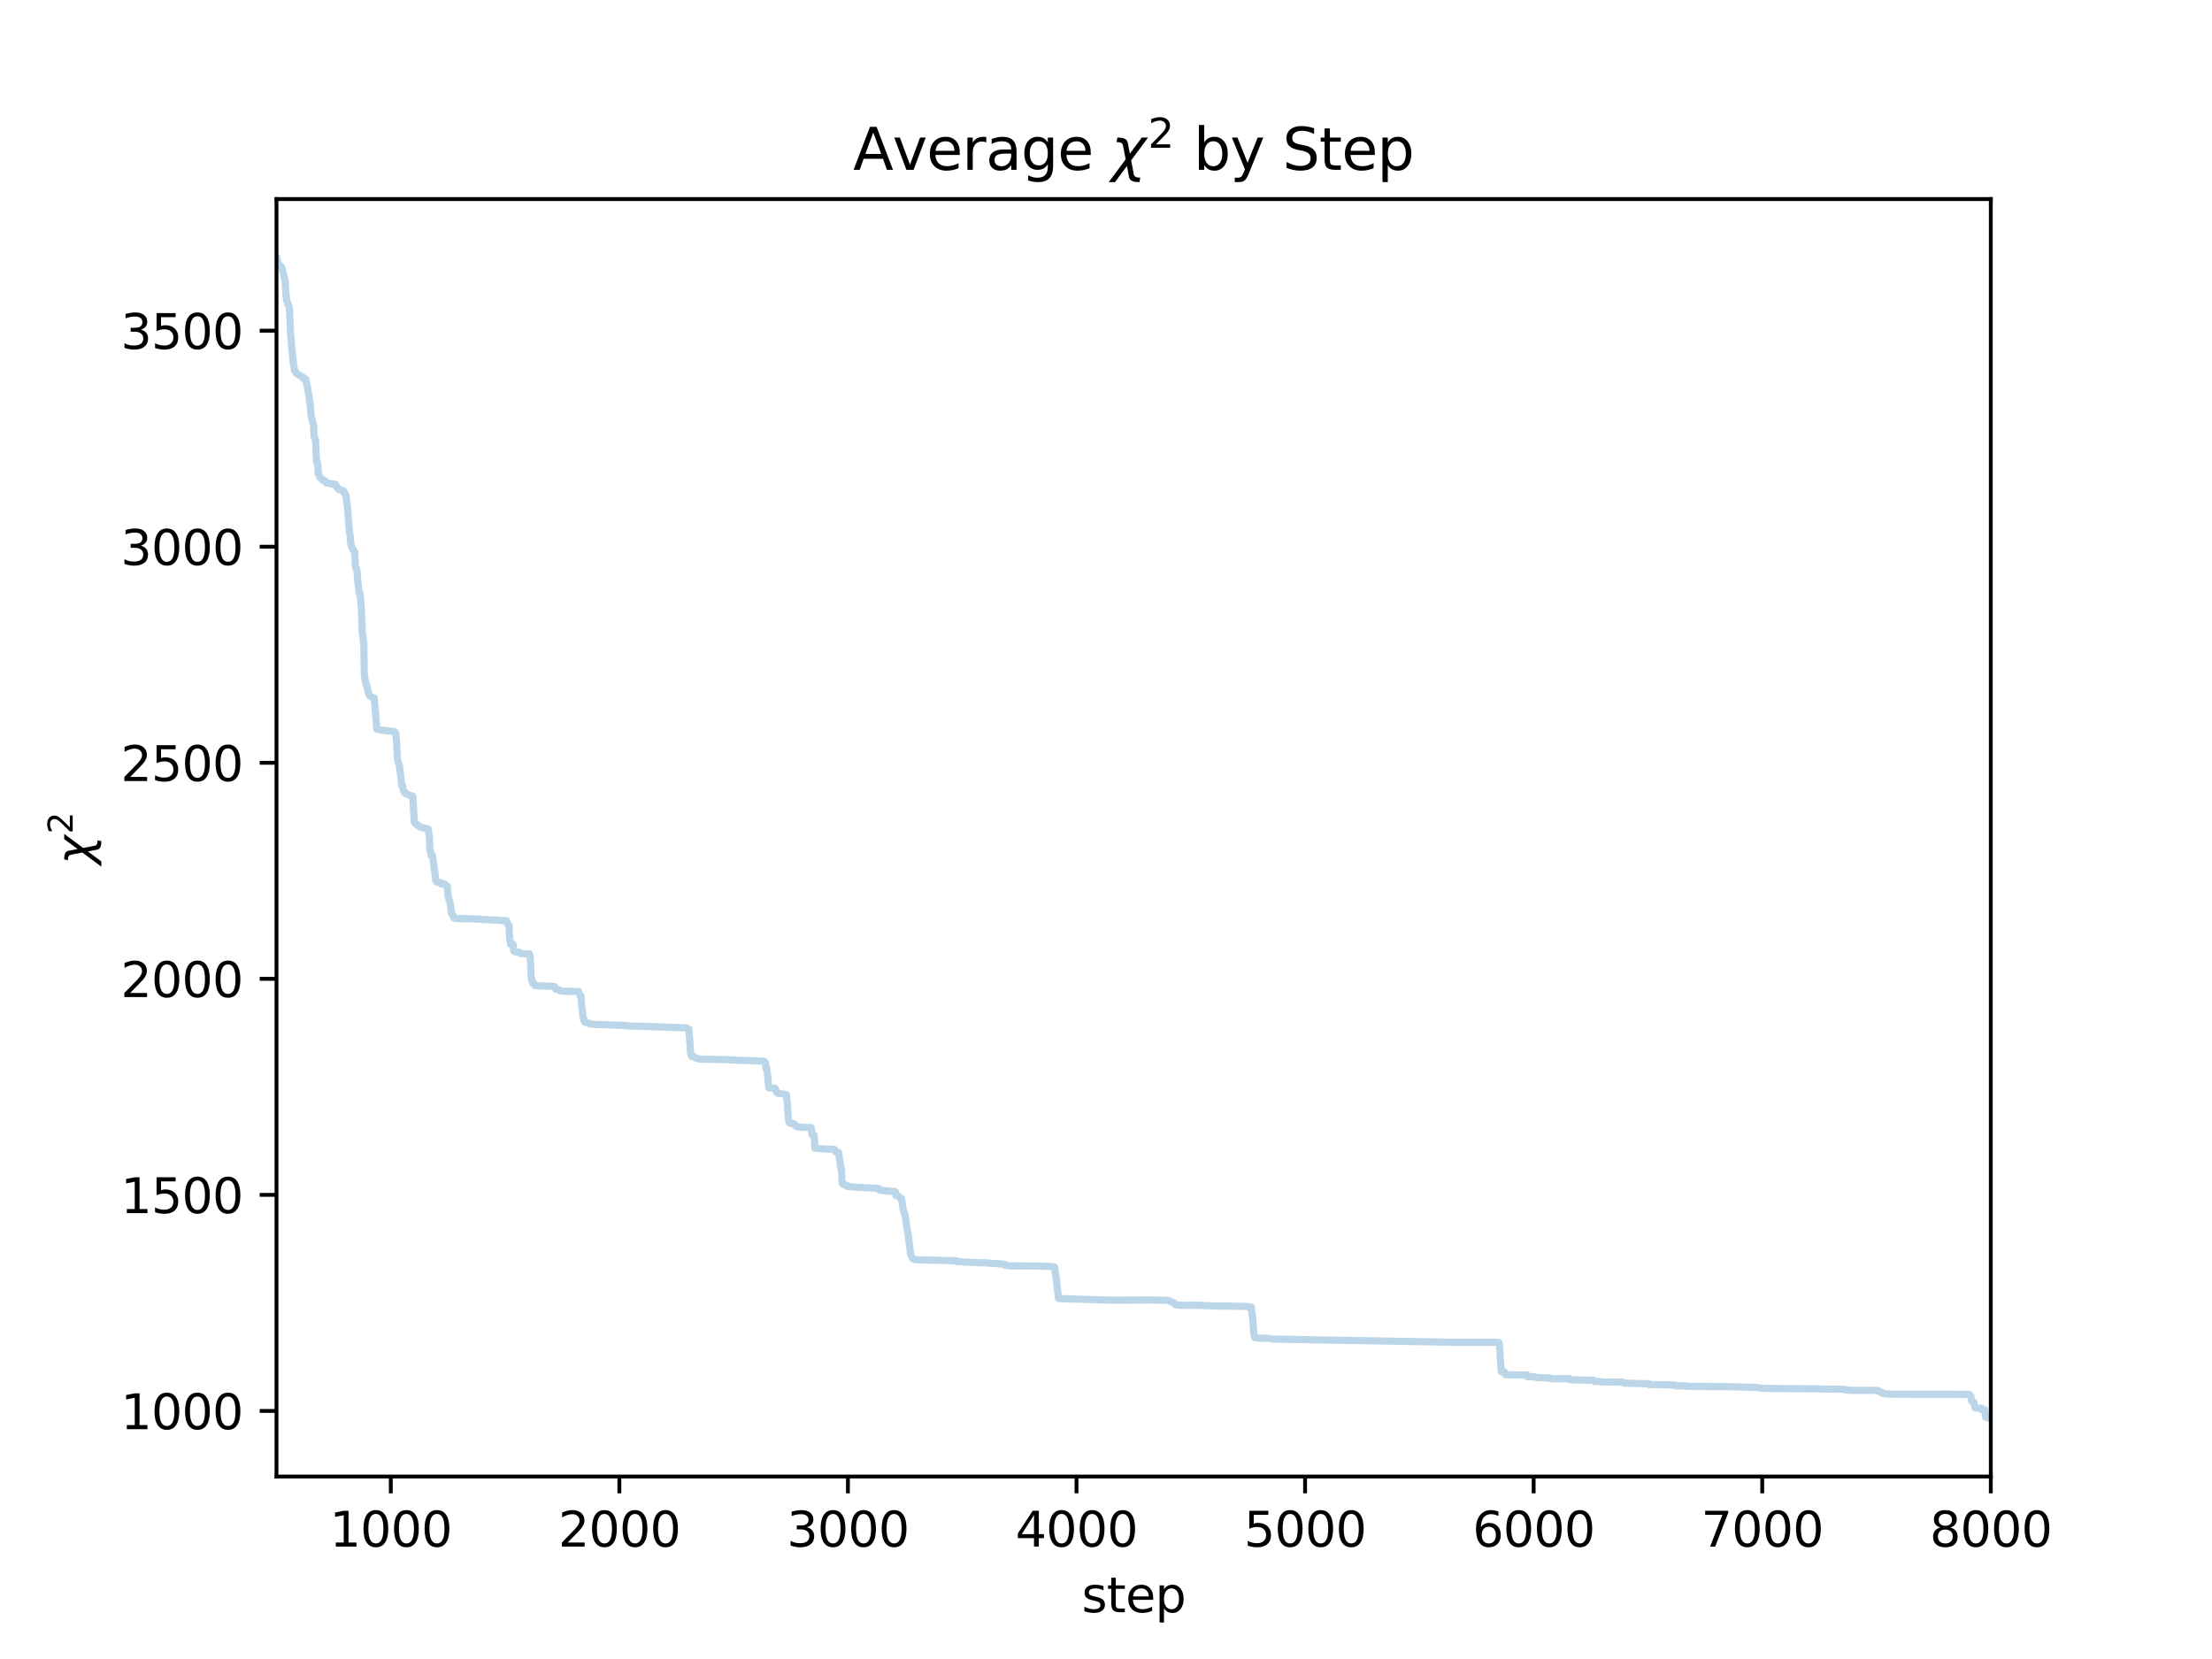 <?xml version="1.0" encoding="utf-8" standalone="no"?>
<!DOCTYPE svg PUBLIC "-//W3C//DTD SVG 1.1//EN"
  "http://www.w3.org/Graphics/SVG/1.1/DTD/svg11.dtd">
<svg xmlns:xlink="http://www.w3.org/1999/xlink" width="460.8pt" height="345.6pt" viewBox="0 0 460.8 345.6" xmlns="http://www.w3.org/2000/svg" version="1.1">
 <defs>
  <style type="text/css">*{stroke-linejoin: round; stroke-linecap: butt}</style>
 </defs>
 <g id="figure_1">
  <g id="patch_1">
   <path d="M 0 345.6 
L 460.8 345.6 
L 460.8 0 
L 0 0 
z
" style="fill: #ffffff"/>
  </g>
  <g id="axes_1">
   <g id="patch_2">
    <path d="M 57.6 307.584 
L 414.72 307.584 
L 414.72 41.472 
L 57.6 41.472 
z
" style="fill: #ffffff"/>
   </g>
   <g id="matplotlib.axis_1">
    <g id="xtick_1">
     <g id="line2d_1">
      <defs>
       <path id="mc78567dc40" d="M 0 0 
L 0 3.5 
" style="stroke: #000000; stroke-width: 0.8"/>
      </defs>
      <g>
       <use xlink:href="#mc78567dc40" x="81.408" y="307.584" style="stroke: #000000; stroke-width: 0.8"/>
      </g>
     </g>
     <g id="text_1">
      <!-- 1000 -->
      <g transform="translate(68.683 322.182)scale(0.1 -0.1)">
       <defs>
        <path id="DejaVuSans-31" d="M 794 531 
L 1825 531 
L 1825 4091 
L 703 3866 
L 703 4441 
L 1819 4666 
L 2450 4666 
L 2450 531 
L 3481 531 
L 3481 0 
L 794 0 
L 794 531 
z
" transform="scale(0.016)"/>
        <path id="DejaVuSans-30" d="M 2034 4250 
Q 1547 4250 1301 3770 
Q 1056 3291 1056 2328 
Q 1056 1369 1301 889 
Q 1547 409 2034 409 
Q 2525 409 2770 889 
Q 3016 1369 3016 2328 
Q 3016 3291 2770 3770 
Q 2525 4250 2034 4250 
z
M 2034 4750 
Q 2819 4750 3233 4129 
Q 3647 3509 3647 2328 
Q 3647 1150 3233 529 
Q 2819 -91 2034 -91 
Q 1250 -91 836 529 
Q 422 1150 422 2328 
Q 422 3509 836 4129 
Q 1250 4750 2034 4750 
z
" transform="scale(0.016)"/>
       </defs>
       <use xlink:href="#DejaVuSans-31"/>
       <use xlink:href="#DejaVuSans-30" x="63.623"/>
       <use xlink:href="#DejaVuSans-30" x="127.246"/>
       <use xlink:href="#DejaVuSans-30" x="190.869"/>
      </g>
     </g>
    </g>
    <g id="xtick_2">
     <g id="line2d_2">
      <g>
       <use xlink:href="#mc78567dc40" x="129.024" y="307.584" style="stroke: #000000; stroke-width: 0.8"/>
      </g>
     </g>
     <g id="text_2">
      <!-- 2000 -->
      <g transform="translate(116.299 322.182)scale(0.1 -0.1)">
       <defs>
        <path id="DejaVuSans-32" d="M 1228 531 
L 3431 531 
L 3431 0 
L 469 0 
L 469 531 
Q 828 903 1448 1529 
Q 2069 2156 2228 2338 
Q 2531 2678 2651 2914 
Q 2772 3150 2772 3378 
Q 2772 3750 2511 3984 
Q 2250 4219 1831 4219 
Q 1534 4219 1204 4116 
Q 875 4013 500 3803 
L 500 4441 
Q 881 4594 1212 4672 
Q 1544 4750 1819 4750 
Q 2544 4750 2975 4387 
Q 3406 4025 3406 3419 
Q 3406 3131 3298 2873 
Q 3191 2616 2906 2266 
Q 2828 2175 2409 1742 
Q 1991 1309 1228 531 
z
" transform="scale(0.016)"/>
       </defs>
       <use xlink:href="#DejaVuSans-32"/>
       <use xlink:href="#DejaVuSans-30" x="63.623"/>
       <use xlink:href="#DejaVuSans-30" x="127.246"/>
       <use xlink:href="#DejaVuSans-30" x="190.869"/>
      </g>
     </g>
    </g>
    <g id="xtick_3">
     <g id="line2d_3">
      <g>
       <use xlink:href="#mc78567dc40" x="176.64" y="307.584" style="stroke: #000000; stroke-width: 0.8"/>
      </g>
     </g>
     <g id="text_3">
      <!-- 3000 -->
      <g transform="translate(163.915 322.182)scale(0.1 -0.1)">
       <defs>
        <path id="DejaVuSans-33" d="M 2597 2516 
Q 3050 2419 3304 2112 
Q 3559 1806 3559 1356 
Q 3559 666 3084 287 
Q 2609 -91 1734 -91 
Q 1441 -91 1130 -33 
Q 819 25 488 141 
L 488 750 
Q 750 597 1062 519 
Q 1375 441 1716 441 
Q 2309 441 2620 675 
Q 2931 909 2931 1356 
Q 2931 1769 2642 2001 
Q 2353 2234 1838 2234 
L 1294 2234 
L 1294 2753 
L 1863 2753 
Q 2328 2753 2575 2939 
Q 2822 3125 2822 3475 
Q 2822 3834 2567 4026 
Q 2313 4219 1838 4219 
Q 1578 4219 1281 4162 
Q 984 4106 628 3988 
L 628 4550 
Q 988 4650 1302 4700 
Q 1616 4750 1894 4750 
Q 2613 4750 3031 4423 
Q 3450 4097 3450 3541 
Q 3450 3153 3228 2886 
Q 3006 2619 2597 2516 
z
" transform="scale(0.016)"/>
       </defs>
       <use xlink:href="#DejaVuSans-33"/>
       <use xlink:href="#DejaVuSans-30" x="63.623"/>
       <use xlink:href="#DejaVuSans-30" x="127.246"/>
       <use xlink:href="#DejaVuSans-30" x="190.869"/>
      </g>
     </g>
    </g>
    <g id="xtick_4">
     <g id="line2d_4">
      <g>
       <use xlink:href="#mc78567dc40" x="224.256" y="307.584" style="stroke: #000000; stroke-width: 0.8"/>
      </g>
     </g>
     <g id="text_4">
      <!-- 4000 -->
      <g transform="translate(211.531 322.182)scale(0.1 -0.1)">
       <defs>
        <path id="DejaVuSans-34" d="M 2419 4116 
L 825 1625 
L 2419 1625 
L 2419 4116 
z
M 2253 4666 
L 3047 4666 
L 3047 1625 
L 3713 1625 
L 3713 1100 
L 3047 1100 
L 3047 0 
L 2419 0 
L 2419 1100 
L 313 1100 
L 313 1709 
L 2253 4666 
z
" transform="scale(0.016)"/>
       </defs>
       <use xlink:href="#DejaVuSans-34"/>
       <use xlink:href="#DejaVuSans-30" x="63.623"/>
       <use xlink:href="#DejaVuSans-30" x="127.246"/>
       <use xlink:href="#DejaVuSans-30" x="190.869"/>
      </g>
     </g>
    </g>
    <g id="xtick_5">
     <g id="line2d_5">
      <g>
       <use xlink:href="#mc78567dc40" x="271.872" y="307.584" style="stroke: #000000; stroke-width: 0.8"/>
      </g>
     </g>
     <g id="text_5">
      <!-- 5000 -->
      <g transform="translate(259.147 322.182)scale(0.1 -0.1)">
       <defs>
        <path id="DejaVuSans-35" d="M 691 4666 
L 3169 4666 
L 3169 4134 
L 1269 4134 
L 1269 2991 
Q 1406 3038 1543 3061 
Q 1681 3084 1819 3084 
Q 2600 3084 3056 2656 
Q 3513 2228 3513 1497 
Q 3513 744 3044 326 
Q 2575 -91 1722 -91 
Q 1428 -91 1123 -41 
Q 819 9 494 109 
L 494 744 
Q 775 591 1075 516 
Q 1375 441 1709 441 
Q 2250 441 2565 725 
Q 2881 1009 2881 1497 
Q 2881 1984 2565 2268 
Q 2250 2553 1709 2553 
Q 1456 2553 1204 2497 
Q 953 2441 691 2322 
L 691 4666 
z
" transform="scale(0.016)"/>
       </defs>
       <use xlink:href="#DejaVuSans-35"/>
       <use xlink:href="#DejaVuSans-30" x="63.623"/>
       <use xlink:href="#DejaVuSans-30" x="127.246"/>
       <use xlink:href="#DejaVuSans-30" x="190.869"/>
      </g>
     </g>
    </g>
    <g id="xtick_6">
     <g id="line2d_6">
      <g>
       <use xlink:href="#mc78567dc40" x="319.488" y="307.584" style="stroke: #000000; stroke-width: 0.8"/>
      </g>
     </g>
     <g id="text_6">
      <!-- 6000 -->
      <g transform="translate(306.763 322.182)scale(0.1 -0.1)">
       <defs>
        <path id="DejaVuSans-36" d="M 2113 2584 
Q 1688 2584 1439 2293 
Q 1191 2003 1191 1497 
Q 1191 994 1439 701 
Q 1688 409 2113 409 
Q 2538 409 2786 701 
Q 3034 994 3034 1497 
Q 3034 2003 2786 2293 
Q 2538 2584 2113 2584 
z
M 3366 4563 
L 3366 3988 
Q 3128 4100 2886 4159 
Q 2644 4219 2406 4219 
Q 1781 4219 1451 3797 
Q 1122 3375 1075 2522 
Q 1259 2794 1537 2939 
Q 1816 3084 2150 3084 
Q 2853 3084 3261 2657 
Q 3669 2231 3669 1497 
Q 3669 778 3244 343 
Q 2819 -91 2113 -91 
Q 1303 -91 875 529 
Q 447 1150 447 2328 
Q 447 3434 972 4092 
Q 1497 4750 2381 4750 
Q 2619 4750 2861 4703 
Q 3103 4656 3366 4563 
z
" transform="scale(0.016)"/>
       </defs>
       <use xlink:href="#DejaVuSans-36"/>
       <use xlink:href="#DejaVuSans-30" x="63.623"/>
       <use xlink:href="#DejaVuSans-30" x="127.246"/>
       <use xlink:href="#DejaVuSans-30" x="190.869"/>
      </g>
     </g>
    </g>
    <g id="xtick_7">
     <g id="line2d_7">
      <g>
       <use xlink:href="#mc78567dc40" x="367.104" y="307.584" style="stroke: #000000; stroke-width: 0.8"/>
      </g>
     </g>
     <g id="text_7">
      <!-- 7000 -->
      <g transform="translate(354.379 322.182)scale(0.1 -0.1)">
       <defs>
        <path id="DejaVuSans-37" d="M 525 4666 
L 3525 4666 
L 3525 4397 
L 1831 0 
L 1172 0 
L 2766 4134 
L 525 4134 
L 525 4666 
z
" transform="scale(0.016)"/>
       </defs>
       <use xlink:href="#DejaVuSans-37"/>
       <use xlink:href="#DejaVuSans-30" x="63.623"/>
       <use xlink:href="#DejaVuSans-30" x="127.246"/>
       <use xlink:href="#DejaVuSans-30" x="190.869"/>
      </g>
     </g>
    </g>
    <g id="xtick_8">
     <g id="line2d_8">
      <g>
       <use xlink:href="#mc78567dc40" x="414.72" y="307.584" style="stroke: #000000; stroke-width: 0.8"/>
      </g>
     </g>
     <g id="text_8">
      <!-- 8000 -->
      <g transform="translate(401.995 322.182)scale(0.1 -0.1)">
       <defs>
        <path id="DejaVuSans-38" d="M 2034 2216 
Q 1584 2216 1326 1975 
Q 1069 1734 1069 1313 
Q 1069 891 1326 650 
Q 1584 409 2034 409 
Q 2484 409 2743 651 
Q 3003 894 3003 1313 
Q 3003 1734 2745 1975 
Q 2488 2216 2034 2216 
z
M 1403 2484 
Q 997 2584 770 2862 
Q 544 3141 544 3541 
Q 544 4100 942 4425 
Q 1341 4750 2034 4750 
Q 2731 4750 3128 4425 
Q 3525 4100 3525 3541 
Q 3525 3141 3298 2862 
Q 3072 2584 2669 2484 
Q 3125 2378 3379 2068 
Q 3634 1759 3634 1313 
Q 3634 634 3220 271 
Q 2806 -91 2034 -91 
Q 1263 -91 848 271 
Q 434 634 434 1313 
Q 434 1759 690 2068 
Q 947 2378 1403 2484 
z
M 1172 3481 
Q 1172 3119 1398 2916 
Q 1625 2713 2034 2713 
Q 2441 2713 2670 2916 
Q 2900 3119 2900 3481 
Q 2900 3844 2670 4047 
Q 2441 4250 2034 4250 
Q 1625 4250 1398 4047 
Q 1172 3844 1172 3481 
z
" transform="scale(0.016)"/>
       </defs>
       <use xlink:href="#DejaVuSans-38"/>
       <use xlink:href="#DejaVuSans-30" x="63.623"/>
       <use xlink:href="#DejaVuSans-30" x="127.246"/>
       <use xlink:href="#DejaVuSans-30" x="190.869"/>
      </g>
     </g>
    </g>
    <g id="text_9">
     <!-- step -->
     <g transform="translate(225.344 335.861)scale(0.1 -0.1)">
      <defs>
       <path id="DejaVuSans-73" d="M 2834 3397 
L 2834 2853 
Q 2591 2978 2328 3040 
Q 2066 3103 1784 3103 
Q 1356 3103 1142 2972 
Q 928 2841 928 2578 
Q 928 2378 1081 2264 
Q 1234 2150 1697 2047 
L 1894 2003 
Q 2506 1872 2764 1633 
Q 3022 1394 3022 966 
Q 3022 478 2636 193 
Q 2250 -91 1575 -91 
Q 1294 -91 989 -36 
Q 684 19 347 128 
L 347 722 
Q 666 556 975 473 
Q 1284 391 1588 391 
Q 1994 391 2212 530 
Q 2431 669 2431 922 
Q 2431 1156 2273 1281 
Q 2116 1406 1581 1522 
L 1381 1569 
Q 847 1681 609 1914 
Q 372 2147 372 2553 
Q 372 3047 722 3315 
Q 1072 3584 1716 3584 
Q 2034 3584 2315 3537 
Q 2597 3491 2834 3397 
z
" transform="scale(0.016)"/>
       <path id="DejaVuSans-74" d="M 1172 4494 
L 1172 3500 
L 2356 3500 
L 2356 3053 
L 1172 3053 
L 1172 1153 
Q 1172 725 1289 603 
Q 1406 481 1766 481 
L 2356 481 
L 2356 0 
L 1766 0 
Q 1100 0 847 248 
Q 594 497 594 1153 
L 594 3053 
L 172 3053 
L 172 3500 
L 594 3500 
L 594 4494 
L 1172 4494 
z
" transform="scale(0.016)"/>
       <path id="DejaVuSans-65" d="M 3597 1894 
L 3597 1613 
L 953 1613 
Q 991 1019 1311 708 
Q 1631 397 2203 397 
Q 2534 397 2845 478 
Q 3156 559 3463 722 
L 3463 178 
Q 3153 47 2828 -22 
Q 2503 -91 2169 -91 
Q 1331 -91 842 396 
Q 353 884 353 1716 
Q 353 2575 817 3079 
Q 1281 3584 2069 3584 
Q 2775 3584 3186 3129 
Q 3597 2675 3597 1894 
z
M 3022 2063 
Q 3016 2534 2758 2815 
Q 2500 3097 2075 3097 
Q 1594 3097 1305 2825 
Q 1016 2553 972 2059 
L 3022 2063 
z
" transform="scale(0.016)"/>
       <path id="DejaVuSans-70" d="M 1159 525 
L 1159 -1331 
L 581 -1331 
L 581 3500 
L 1159 3500 
L 1159 2969 
Q 1341 3281 1617 3432 
Q 1894 3584 2278 3584 
Q 2916 3584 3314 3078 
Q 3713 2572 3713 1747 
Q 3713 922 3314 415 
Q 2916 -91 2278 -91 
Q 1894 -91 1617 61 
Q 1341 213 1159 525 
z
M 3116 1747 
Q 3116 2381 2855 2742 
Q 2594 3103 2138 3103 
Q 1681 3103 1420 2742 
Q 1159 2381 1159 1747 
Q 1159 1113 1420 752 
Q 1681 391 2138 391 
Q 2594 391 2855 752 
Q 3116 1113 3116 1747 
z
" transform="scale(0.016)"/>
      </defs>
      <use xlink:href="#DejaVuSans-73"/>
      <use xlink:href="#DejaVuSans-74" x="52.1"/>
      <use xlink:href="#DejaVuSans-65" x="91.309"/>
      <use xlink:href="#DejaVuSans-70" x="152.832"/>
     </g>
    </g>
   </g>
   <g id="matplotlib.axis_2">
    <g id="ytick_1">
     <g id="line2d_9">
      <defs>
       <path id="m93da84d0d4" d="M 0 0 
L -3.5 0 
" style="stroke: #000000; stroke-width: 0.8"/>
      </defs>
      <g>
       <use xlink:href="#m93da84d0d4" x="57.6" y="293.921" style="stroke: #000000; stroke-width: 0.8"/>
      </g>
     </g>
     <g id="text_10">
      <!-- 1000 -->
      <g transform="translate(25.15 297.72)scale(0.1 -0.1)">
       <use xlink:href="#DejaVuSans-31"/>
       <use xlink:href="#DejaVuSans-30" x="63.623"/>
       <use xlink:href="#DejaVuSans-30" x="127.246"/>
       <use xlink:href="#DejaVuSans-30" x="190.869"/>
      </g>
     </g>
    </g>
    <g id="ytick_2">
     <g id="line2d_10">
      <g>
       <use xlink:href="#m93da84d0d4" x="57.6" y="248.914" style="stroke: #000000; stroke-width: 0.8"/>
      </g>
     </g>
     <g id="text_11">
      <!-- 1500 -->
      <g transform="translate(25.15 252.713)scale(0.1 -0.1)">
       <use xlink:href="#DejaVuSans-31"/>
       <use xlink:href="#DejaVuSans-35" x="63.623"/>
       <use xlink:href="#DejaVuSans-30" x="127.246"/>
       <use xlink:href="#DejaVuSans-30" x="190.869"/>
      </g>
     </g>
    </g>
    <g id="ytick_3">
     <g id="line2d_11">
      <g>
       <use xlink:href="#m93da84d0d4" x="57.6" y="203.907" style="stroke: #000000; stroke-width: 0.8"/>
      </g>
     </g>
     <g id="text_12">
      <!-- 2000 -->
      <g transform="translate(25.15 207.706)scale(0.1 -0.1)">
       <use xlink:href="#DejaVuSans-32"/>
       <use xlink:href="#DejaVuSans-30" x="63.623"/>
       <use xlink:href="#DejaVuSans-30" x="127.246"/>
       <use xlink:href="#DejaVuSans-30" x="190.869"/>
      </g>
     </g>
    </g>
    <g id="ytick_4">
     <g id="line2d_12">
      <g>
       <use xlink:href="#m93da84d0d4" x="57.6" y="158.9" style="stroke: #000000; stroke-width: 0.8"/>
      </g>
     </g>
     <g id="text_13">
      <!-- 2500 -->
      <g transform="translate(25.15 162.7)scale(0.1 -0.1)">
       <use xlink:href="#DejaVuSans-32"/>
       <use xlink:href="#DejaVuSans-35" x="63.623"/>
       <use xlink:href="#DejaVuSans-30" x="127.246"/>
       <use xlink:href="#DejaVuSans-30" x="190.869"/>
      </g>
     </g>
    </g>
    <g id="ytick_5">
     <g id="line2d_13">
      <g>
       <use xlink:href="#m93da84d0d4" x="57.6" y="113.893" style="stroke: #000000; stroke-width: 0.8"/>
      </g>
     </g>
     <g id="text_14">
      <!-- 3000 -->
      <g transform="translate(25.15 117.693)scale(0.1 -0.1)">
       <use xlink:href="#DejaVuSans-33"/>
       <use xlink:href="#DejaVuSans-30" x="63.623"/>
       <use xlink:href="#DejaVuSans-30" x="127.246"/>
       <use xlink:href="#DejaVuSans-30" x="190.869"/>
      </g>
     </g>
    </g>
    <g id="ytick_6">
     <g id="line2d_14">
      <g>
       <use xlink:href="#m93da84d0d4" x="57.6" y="68.887" style="stroke: #000000; stroke-width: 0.8"/>
      </g>
     </g>
     <g id="text_15">
      <!-- 3500 -->
      <g transform="translate(25.15 72.686)scale(0.1 -0.1)">
       <use xlink:href="#DejaVuSans-33"/>
       <use xlink:href="#DejaVuSans-35" x="63.623"/>
       <use xlink:href="#DejaVuSans-30" x="127.246"/>
       <use xlink:href="#DejaVuSans-30" x="190.869"/>
      </g>
     </g>
    </g>
    <g id="text_16">
     <!-- $\chi^2$ -->
     <g transform="translate(19.05 180.078)rotate(-90)scale(0.1 -0.1)">
      <defs>
       <path id="DejaVuSans-Oblique-3c7" d="M 1922 -781 
L 1691 416 
L 394 -1334 
L -284 -1334 
L 1553 1141 
L 1269 2613 
Q 1194 3006 713 3006 
L 559 3006 
L 653 3500 
L 872 3494 
Q 1675 3472 1775 2950 
L 2006 1753 
L 3303 3503 
L 3981 3503 
L 2144 1028 
L 2428 -444 
Q 2503 -838 2984 -838 
L 3138 -838 
L 3044 -1331 
L 2825 -1325 
Q 2022 -1303 1922 -781 
z
" transform="scale(0.016)"/>
      </defs>
      <use xlink:href="#DejaVuSans-Oblique-3c7" transform="translate(0 0.766)"/>
      <use xlink:href="#DejaVuSans-32" transform="translate(63.652 39.047)scale(0.7)"/>
     </g>
    </g>
   </g>
   <g id="line2d_15">
    <path d="M 57.6 53.568 
L 57.648 53.606 
L 58.029 55.074 
L 58.124 55.158 
L 58.695 55.718 
L 59.409 58.53 
L 59.6 61.587 
L 59.743 62.715 
L 59.79 62.738 
L 59.981 63.504 
L 60.076 63.522 
L 60.266 64.002 
L 60.552 69.55 
L 60.886 73.748 
L 60.933 73.745 
L 61.124 75.899 
L 61.171 75.903 
L 61.362 77.278 
L 61.6 77.434 
L 61.79 77.823 
L 61.981 77.925 
L 62.124 78.035 
L 62.314 78.127 
L 62.743 78.413 
L 62.885 78.528 
L 63.076 78.57 
L 63.266 78.909 
L 63.695 79.003 
L 64.028 80.653 
L 64.076 80.659 
L 64.219 81.942 
L 64.314 81.968 
L 64.457 83.522 
L 64.552 83.522 
L 64.838 86.848 
L 64.885 86.856 
L 65.076 87.659 
L 65.266 88.335 
L 65.314 88.413 
L 65.457 91.087 
L 65.504 91.082 
L 65.647 91.476 
L 65.742 91.534 
L 65.838 94.204 
L 65.98 96.339 
L 66.171 96.482 
L 66.314 98.775 
L 66.457 98.89 
L 66.599 99.441 
L 66.742 99.595 
L 66.933 99.682 
L 67.028 99.695 
L 67.171 100.021 
L 67.695 100.153 
L 67.885 100.539 
L 68.98 100.811 
L 69.885 100.863 
L 70.171 101.6 
L 70.409 101.653 
L 70.552 101.96 
L 71.599 102.261 
L 71.742 102.804 
L 71.885 102.842 
L 72.075 103.236 
L 72.123 103.281 
L 72.266 105.042 
L 72.361 105.166 
L 72.79 110.889 
L 72.932 111.593 
L 73.075 113.332 
L 73.123 113.331 
L 73.266 114.031 
L 73.313 114.048 
L 73.456 114.399 
L 73.551 114.417 
L 73.694 114.76 
L 73.837 114.913 
L 73.885 114.925 
L 74.075 118.333 
L 74.266 118.433 
L 74.361 118.887 
L 74.551 121.355 
L 74.837 123.68 
L 75.027 123.726 
L 75.17 125.53 
L 75.218 125.739 
L 75.504 132.038 
L 75.551 132.211 
L 75.742 133.912 
L 75.789 133.92 
L 75.885 140.445 
L 75.932 140.44 
L 76.075 142.005 
L 76.17 142.086 
L 76.361 142.862 
L 76.456 142.935 
L 76.694 144.196 
L 76.742 144.198 
L 76.884 144.72 
L 77.075 145.046 
L 77.456 145.165 
L 77.599 145.339 
L 77.932 145.391 
L 77.98 145.552 
L 78.503 151.91 
L 78.837 151.963 
L 79.027 152.049 
L 82.17 152.415 
L 82.36 152.732 
L 82.456 152.743 
L 82.598 154.635 
L 82.789 157.93 
L 82.979 158.885 
L 83.217 159.403 
L 83.36 160.965 
L 83.408 160.965 
L 83.694 163.719 
L 83.884 163.723 
L 84.074 164.837 
L 84.122 164.833 
L 84.265 165.07 
L 84.36 165.083 
L 84.503 165.35 
L 84.694 165.412 
L 84.932 165.442 
L 85.122 165.592 
L 85.741 165.78 
L 85.884 165.834 
L 85.979 165.834 
L 86.312 171.269 
L 86.408 171.276 
L 86.646 171.666 
L 86.789 171.732 
L 86.884 171.746 
L 87.027 171.916 
L 87.265 172.055 
L 87.455 172.277 
L 88.788 172.588 
L 88.979 172.677 
L 89.217 172.692 
L 89.455 174.492 
L 89.55 177.147 
L 89.598 177.141 
L 89.646 177.158 
L 89.788 178.193 
L 89.836 178.184 
L 90.122 178.201 
L 90.265 179.502 
L 90.598 181.749 
L 90.788 183.526 
L 90.979 183.729 
L 91.741 183.874 
L 91.884 184.126 
L 92.645 184.163 
L 92.931 184.542 
L 93.169 184.552 
L 93.312 186.639 
L 93.36 186.635 
L 93.407 186.632 
L 93.55 187.614 
L 93.645 187.604 
L 93.836 188.616 
L 94.026 190.283 
L 94.169 190.296 
L 94.36 190.878 
L 94.502 190.876 
L 94.598 191.264 
L 94.645 191.256 
L 95.407 191.35 
L 97.836 191.379 
L 103.311 191.681 
L 105.549 191.828 
L 105.74 192.448 
L 106.025 192.815 
L 106.216 195.899 
L 106.264 195.893 
L 106.359 196.689 
L 106.406 196.684 
L 106.883 196.671 
L 107.025 198.112 
L 107.073 198.11 
L 107.216 198.267 
L 108.168 198.387 
L 108.359 198.607 
L 109.263 198.726 
L 109.978 198.746 
L 110.311 198.754 
L 110.454 199.361 
L 110.692 204.065 
L 110.835 204.063 
L 110.978 204.848 
L 111.263 204.96 
L 111.406 205.307 
L 115.549 205.502 
L 115.787 206.094 
L 116.453 206.186 
L 116.596 206.356 
L 116.739 206.43 
L 117.549 206.49 
L 120.548 206.571 
L 120.834 207.395 
L 121.025 207.49 
L 121.215 209.988 
L 121.263 209.991 
L 121.405 211.505 
L 121.596 212.466 
L 121.691 212.453 
L 121.834 212.94 
L 122.263 213.011 
L 122.929 213.294 
L 123.929 213.423 
L 124.881 213.425 
L 130.786 213.653 
L 130.929 213.752 
L 133.405 213.778 
L 134.024 213.797 
L 143.023 214.125 
L 143.166 214.38 
L 143.499 214.375 
L 143.88 219.552 
L 143.928 219.549 
L 144.071 220.048 
L 144.642 220.137 
L 144.785 220.328 
L 144.88 220.324 
L 145.023 220.462 
L 145.594 220.547 
L 145.785 220.64 
L 146.69 220.654 
L 148.737 220.689 
L 150.785 220.733 
L 151.356 220.75 
L 152.546 220.802 
L 153.165 220.807 
L 153.356 220.858 
L 155.07 220.902 
L 159.07 221.074 
L 159.213 221.101 
L 159.355 221.369 
L 159.498 221.461 
L 159.546 222.58 
L 159.641 222.575 
L 159.736 222.578 
L 159.879 223.977 
L 159.927 223.977 
L 160.117 226.548 
L 160.26 226.653 
L 161.45 226.682 
L 161.593 227.154 
L 161.689 227.193 
L 161.831 227.63 
L 162.07 227.778 
L 162.879 227.854 
L 163.831 228.048 
L 164.022 229.836 
L 164.212 232.846 
L 164.403 233.887 
L 164.974 234.041 
L 165.26 234.144 
L 165.498 234.141 
L 165.641 234.435 
L 165.688 234.438 
L 165.879 234.633 
L 166.117 234.732 
L 166.831 234.796 
L 167.355 234.855 
L 168.783 234.883 
L 168.974 234.892 
L 169.164 236.359 
L 169.64 236.491 
L 169.736 239.188 
L 169.783 239.183 
L 169.974 239.21 
L 170.545 239.267 
L 173.878 239.463 
L 174.212 240.014 
L 174.688 240.102 
L 174.831 241.058 
L 175.021 242.376 
L 175.164 243.364 
L 175.259 243.369 
L 175.45 246.469 
L 175.497 246.464 
L 175.545 246.464 
L 175.688 246.765 
L 176.116 246.821 
L 176.307 246.855 
L 176.45 247.132 
L 177.402 247.247 
L 182.973 247.565 
L 183.116 247.866 
L 183.497 247.875 
L 183.735 247.994 
L 184.497 248.085 
L 184.735 248.108 
L 186.211 248.189 
L 186.354 248.26 
L 186.544 248.267 
L 186.639 249.076 
L 186.687 249.071 
L 187.02 249.117 
L 187.211 249.202 
L 187.449 249.424 
L 187.592 249.679 
L 187.83 249.731 
L 188.068 251.639 
L 188.354 252.804 
L 188.496 252.805 
L 189.163 257.245 
L 189.211 257.243 
L 189.687 261.284 
L 189.734 261.284 
L 189.877 261.755 
L 189.925 261.76 
L 190.163 262.232 
L 190.972 262.426 
L 192.02 262.463 
L 199.162 262.623 
L 199.305 262.817 
L 203.924 263.056 
L 204.829 263.055 
L 209.162 263.344 
L 209.305 263.589 
L 209.924 263.626 
L 210.114 263.686 
L 210.828 263.715 
L 212.59 263.722 
L 213.257 263.734 
L 213.923 263.737 
L 216.447 263.745 
L 217.304 263.783 
L 219.018 263.84 
L 219.685 263.959 
L 219.923 265.676 
L 219.971 265.678 
L 220.209 268.228 
L 220.256 268.23 
L 220.494 270.468 
L 220.542 270.46 
L 220.923 270.526 
L 230.827 270.838 
L 232.398 270.844 
L 240.017 270.816 
L 241.017 270.837 
L 243.302 270.886 
L 243.921 271.157 
L 244.159 271.27 
L 244.302 271.349 
L 244.588 271.43 
L 244.826 271.75 
L 245.064 271.814 
L 245.778 271.899 
L 246.064 271.937 
L 247.969 271.914 
L 248.54 271.924 
L 250.492 271.926 
L 250.635 271.999 
L 251.635 272.004 
L 254.159 272.083 
L 256.063 272.077 
L 258.111 272.137 
L 259.444 272.137 
L 260.682 272.289 
L 260.825 273.97 
L 260.92 273.97 
L 261.158 277.574 
L 261.349 278.605 
L 261.587 278.688 
L 261.968 278.728 
L 262.682 278.763 
L 263.301 278.791 
L 264.444 278.827 
L 264.634 278.889 
L 265.206 278.951 
L 266.777 278.994 
L 267.92 279.006 
L 299.299 279.557 
L 299.775 279.564 
L 300.68 279.577 
L 300.965 279.585 
L 301.822 279.609 
L 303.632 279.61 
L 304.298 279.612 
L 312.108 279.616 
L 312.25 279.725 
L 312.298 279.722 
L 312.393 280.622 
L 312.727 285.745 
L 313.441 285.801 
L 313.584 286.358 
L 315.488 286.431 
L 317.536 286.452 
L 318.06 286.444 
L 318.155 286.788 
L 318.202 286.782 
L 319.631 286.801 
L 320.107 286.961 
L 323.012 287.076 
L 323.154 287.211 
L 324.678 287.205 
L 326.107 287.199 
L 326.964 287.214 
L 327.107 287.419 
L 329.868 287.494 
L 330.202 287.514 
L 331.963 287.517 
L 332.154 287.779 
L 333.487 287.818 
L 333.63 287.923 
L 334.297 287.903 
L 338.106 287.928 
L 338.296 288.144 
L 339.677 288.177 
L 343.439 288.257 
L 343.582 288.443 
L 346.153 288.442 
L 348.867 288.519 
L 349.01 288.695 
L 351.153 288.695 
L 351.295 288.786 
L 352.057 288.821 
L 353.676 288.827 
L 359.866 288.861 
L 363.914 288.969 
L 366.056 289.031 
L 366.437 289.143 
L 366.818 289.184 
L 368.532 289.245 
L 373.865 289.279 
L 375.532 289.299 
L 379.103 289.329 
L 379.913 289.379 
L 381.436 289.382 
L 382.151 289.387 
L 383.103 289.39 
L 384.151 289.392 
L 384.293 289.505 
L 385.674 289.652 
L 387.198 289.632 
L 387.722 289.639 
L 389.103 289.631 
L 391.007 289.635 
L 391.15 289.807 
L 391.531 289.823 
L 391.674 289.953 
L 391.864 290.041 
L 392.007 290.036 
L 392.15 290.271 
L 392.579 290.326 
L 392.817 290.383 
L 394.531 290.434 
L 403.673 290.458 
L 405.34 290.45 
L 406.53 290.454 
L 410.101 290.47 
L 410.292 290.532 
L 410.339 290.542 
L 410.482 290.832 
L 410.577 290.837 
L 410.72 291.873 
L 410.863 291.86 
L 411.006 292.046 
L 411.196 292.098 
L 411.339 292.883 
L 411.482 293.31 
L 412.434 293.342 
L 412.673 293.342 
L 412.815 293.66 
L 413.482 293.677 
L 413.625 295.227 
L 413.958 295.227 
L 414.101 295.353 
L 414.672 295.487 
L 414.672 295.487 
" clip-path="url(#pcbd59f4359)" style="fill: none; stroke: #1f77b4; stroke-opacity: 0.3; stroke-width: 1.5; stroke-linecap: square"/>
   </g>
   <g id="patch_3">
    <path d="M 57.6 307.584 
L 57.6 41.472 
" style="fill: none; stroke: #000000; stroke-width: 0.8; stroke-linejoin: miter; stroke-linecap: square"/>
   </g>
   <g id="patch_4">
    <path d="M 414.72 307.584 
L 414.72 41.472 
" style="fill: none; stroke: #000000; stroke-width: 0.8; stroke-linejoin: miter; stroke-linecap: square"/>
   </g>
   <g id="patch_5">
    <path d="M 57.6 307.584 
L 414.72 307.584 
" style="fill: none; stroke: #000000; stroke-width: 0.8; stroke-linejoin: miter; stroke-linecap: square"/>
   </g>
   <g id="patch_6">
    <path d="M 57.6 41.472 
L 414.72 41.472 
" style="fill: none; stroke: #000000; stroke-width: 0.8; stroke-linejoin: miter; stroke-linecap: square"/>
   </g>
   <g id="text_17">
    <!-- Average $\chi^2$ by Step -->
    <g transform="translate(177.72 35.472)scale(0.12 -0.12)">
     <defs>
      <path id="DejaVuSans-41" d="M 2188 4044 
L 1331 1722 
L 3047 1722 
L 2188 4044 
z
M 1831 4666 
L 2547 4666 
L 4325 0 
L 3669 0 
L 3244 1197 
L 1141 1197 
L 716 0 
L 50 0 
L 1831 4666 
z
" transform="scale(0.016)"/>
      <path id="DejaVuSans-76" d="M 191 3500 
L 800 3500 
L 1894 563 
L 2988 3500 
L 3597 3500 
L 2284 0 
L 1503 0 
L 191 3500 
z
" transform="scale(0.016)"/>
      <path id="DejaVuSans-72" d="M 2631 2963 
Q 2534 3019 2420 3045 
Q 2306 3072 2169 3072 
Q 1681 3072 1420 2755 
Q 1159 2438 1159 1844 
L 1159 0 
L 581 0 
L 581 3500 
L 1159 3500 
L 1159 2956 
Q 1341 3275 1631 3429 
Q 1922 3584 2338 3584 
Q 2397 3584 2469 3576 
Q 2541 3569 2628 3553 
L 2631 2963 
z
" transform="scale(0.016)"/>
      <path id="DejaVuSans-61" d="M 2194 1759 
Q 1497 1759 1228 1600 
Q 959 1441 959 1056 
Q 959 750 1161 570 
Q 1363 391 1709 391 
Q 2188 391 2477 730 
Q 2766 1069 2766 1631 
L 2766 1759 
L 2194 1759 
z
M 3341 1997 
L 3341 0 
L 2766 0 
L 2766 531 
Q 2569 213 2275 61 
Q 1981 -91 1556 -91 
Q 1019 -91 701 211 
Q 384 513 384 1019 
Q 384 1609 779 1909 
Q 1175 2209 1959 2209 
L 2766 2209 
L 2766 2266 
Q 2766 2663 2505 2880 
Q 2244 3097 1772 3097 
Q 1472 3097 1187 3025 
Q 903 2953 641 2809 
L 641 3341 
Q 956 3463 1253 3523 
Q 1550 3584 1831 3584 
Q 2591 3584 2966 3190 
Q 3341 2797 3341 1997 
z
" transform="scale(0.016)"/>
      <path id="DejaVuSans-67" d="M 2906 1791 
Q 2906 2416 2648 2759 
Q 2391 3103 1925 3103 
Q 1463 3103 1205 2759 
Q 947 2416 947 1791 
Q 947 1169 1205 825 
Q 1463 481 1925 481 
Q 2391 481 2648 825 
Q 2906 1169 2906 1791 
z
M 3481 434 
Q 3481 -459 3084 -895 
Q 2688 -1331 1869 -1331 
Q 1566 -1331 1297 -1286 
Q 1028 -1241 775 -1147 
L 775 -588 
Q 1028 -725 1275 -790 
Q 1522 -856 1778 -856 
Q 2344 -856 2625 -561 
Q 2906 -266 2906 331 
L 2906 616 
Q 2728 306 2450 153 
Q 2172 0 1784 0 
Q 1141 0 747 490 
Q 353 981 353 1791 
Q 353 2603 747 3093 
Q 1141 3584 1784 3584 
Q 2172 3584 2450 3431 
Q 2728 3278 2906 2969 
L 2906 3500 
L 3481 3500 
L 3481 434 
z
" transform="scale(0.016)"/>
      <path id="DejaVuSans-20" transform="scale(0.016)"/>
      <path id="DejaVuSans-62" d="M 3116 1747 
Q 3116 2381 2855 2742 
Q 2594 3103 2138 3103 
Q 1681 3103 1420 2742 
Q 1159 2381 1159 1747 
Q 1159 1113 1420 752 
Q 1681 391 2138 391 
Q 2594 391 2855 752 
Q 3116 1113 3116 1747 
z
M 1159 2969 
Q 1341 3281 1617 3432 
Q 1894 3584 2278 3584 
Q 2916 3584 3314 3078 
Q 3713 2572 3713 1747 
Q 3713 922 3314 415 
Q 2916 -91 2278 -91 
Q 1894 -91 1617 61 
Q 1341 213 1159 525 
L 1159 0 
L 581 0 
L 581 4863 
L 1159 4863 
L 1159 2969 
z
" transform="scale(0.016)"/>
      <path id="DejaVuSans-79" d="M 2059 -325 
Q 1816 -950 1584 -1140 
Q 1353 -1331 966 -1331 
L 506 -1331 
L 506 -850 
L 844 -850 
Q 1081 -850 1212 -737 
Q 1344 -625 1503 -206 
L 1606 56 
L 191 3500 
L 800 3500 
L 1894 763 
L 2988 3500 
L 3597 3500 
L 2059 -325 
z
" transform="scale(0.016)"/>
      <path id="DejaVuSans-53" d="M 3425 4513 
L 3425 3897 
Q 3066 4069 2747 4153 
Q 2428 4238 2131 4238 
Q 1616 4238 1336 4038 
Q 1056 3838 1056 3469 
Q 1056 3159 1242 3001 
Q 1428 2844 1947 2747 
L 2328 2669 
Q 3034 2534 3370 2195 
Q 3706 1856 3706 1288 
Q 3706 609 3251 259 
Q 2797 -91 1919 -91 
Q 1588 -91 1214 -16 
Q 841 59 441 206 
L 441 856 
Q 825 641 1194 531 
Q 1563 422 1919 422 
Q 2459 422 2753 634 
Q 3047 847 3047 1241 
Q 3047 1584 2836 1778 
Q 2625 1972 2144 2069 
L 1759 2144 
Q 1053 2284 737 2584 
Q 422 2884 422 3419 
Q 422 4038 858 4394 
Q 1294 4750 2059 4750 
Q 2388 4750 2728 4690 
Q 3069 4631 3425 4513 
z
" transform="scale(0.016)"/>
     </defs>
     <use xlink:href="#DejaVuSans-41" transform="translate(0 0.766)"/>
     <use xlink:href="#DejaVuSans-76" transform="translate(68.408 0.766)"/>
     <use xlink:href="#DejaVuSans-65" transform="translate(127.588 0.766)"/>
     <use xlink:href="#DejaVuSans-72" transform="translate(189.111 0.766)"/>
     <use xlink:href="#DejaVuSans-61" transform="translate(230.225 0.766)"/>
     <use xlink:href="#DejaVuSans-67" transform="translate(291.504 0.766)"/>
     <use xlink:href="#DejaVuSans-65" transform="translate(354.98 0.766)"/>
     <use xlink:href="#DejaVuSans-20" transform="translate(416.504 0.766)"/>
     <use xlink:href="#DejaVuSans-Oblique-3c7" transform="translate(448.291 0.766)"/>
     <use xlink:href="#DejaVuSans-32" transform="translate(511.943 39.047)scale(0.7)"/>
     <use xlink:href="#DejaVuSans-20" transform="translate(559.214 0.766)"/>
     <use xlink:href="#DejaVuSans-62" transform="translate(591.001 0.766)"/>
     <use xlink:href="#DejaVuSans-79" transform="translate(654.478 0.766)"/>
     <use xlink:href="#DejaVuSans-20" transform="translate(713.657 0.766)"/>
     <use xlink:href="#DejaVuSans-53" transform="translate(745.444 0.766)"/>
     <use xlink:href="#DejaVuSans-74" transform="translate(808.921 0.766)"/>
     <use xlink:href="#DejaVuSans-65" transform="translate(848.13 0.766)"/>
     <use xlink:href="#DejaVuSans-70" transform="translate(909.653 0.766)"/>
    </g>
   </g>
  </g>
 </g>
 <defs>
  <clipPath id="pcbd59f4359">
   <rect x="57.6" y="41.472" width="357.12" height="266.112"/>
  </clipPath>
 </defs>
</svg>
